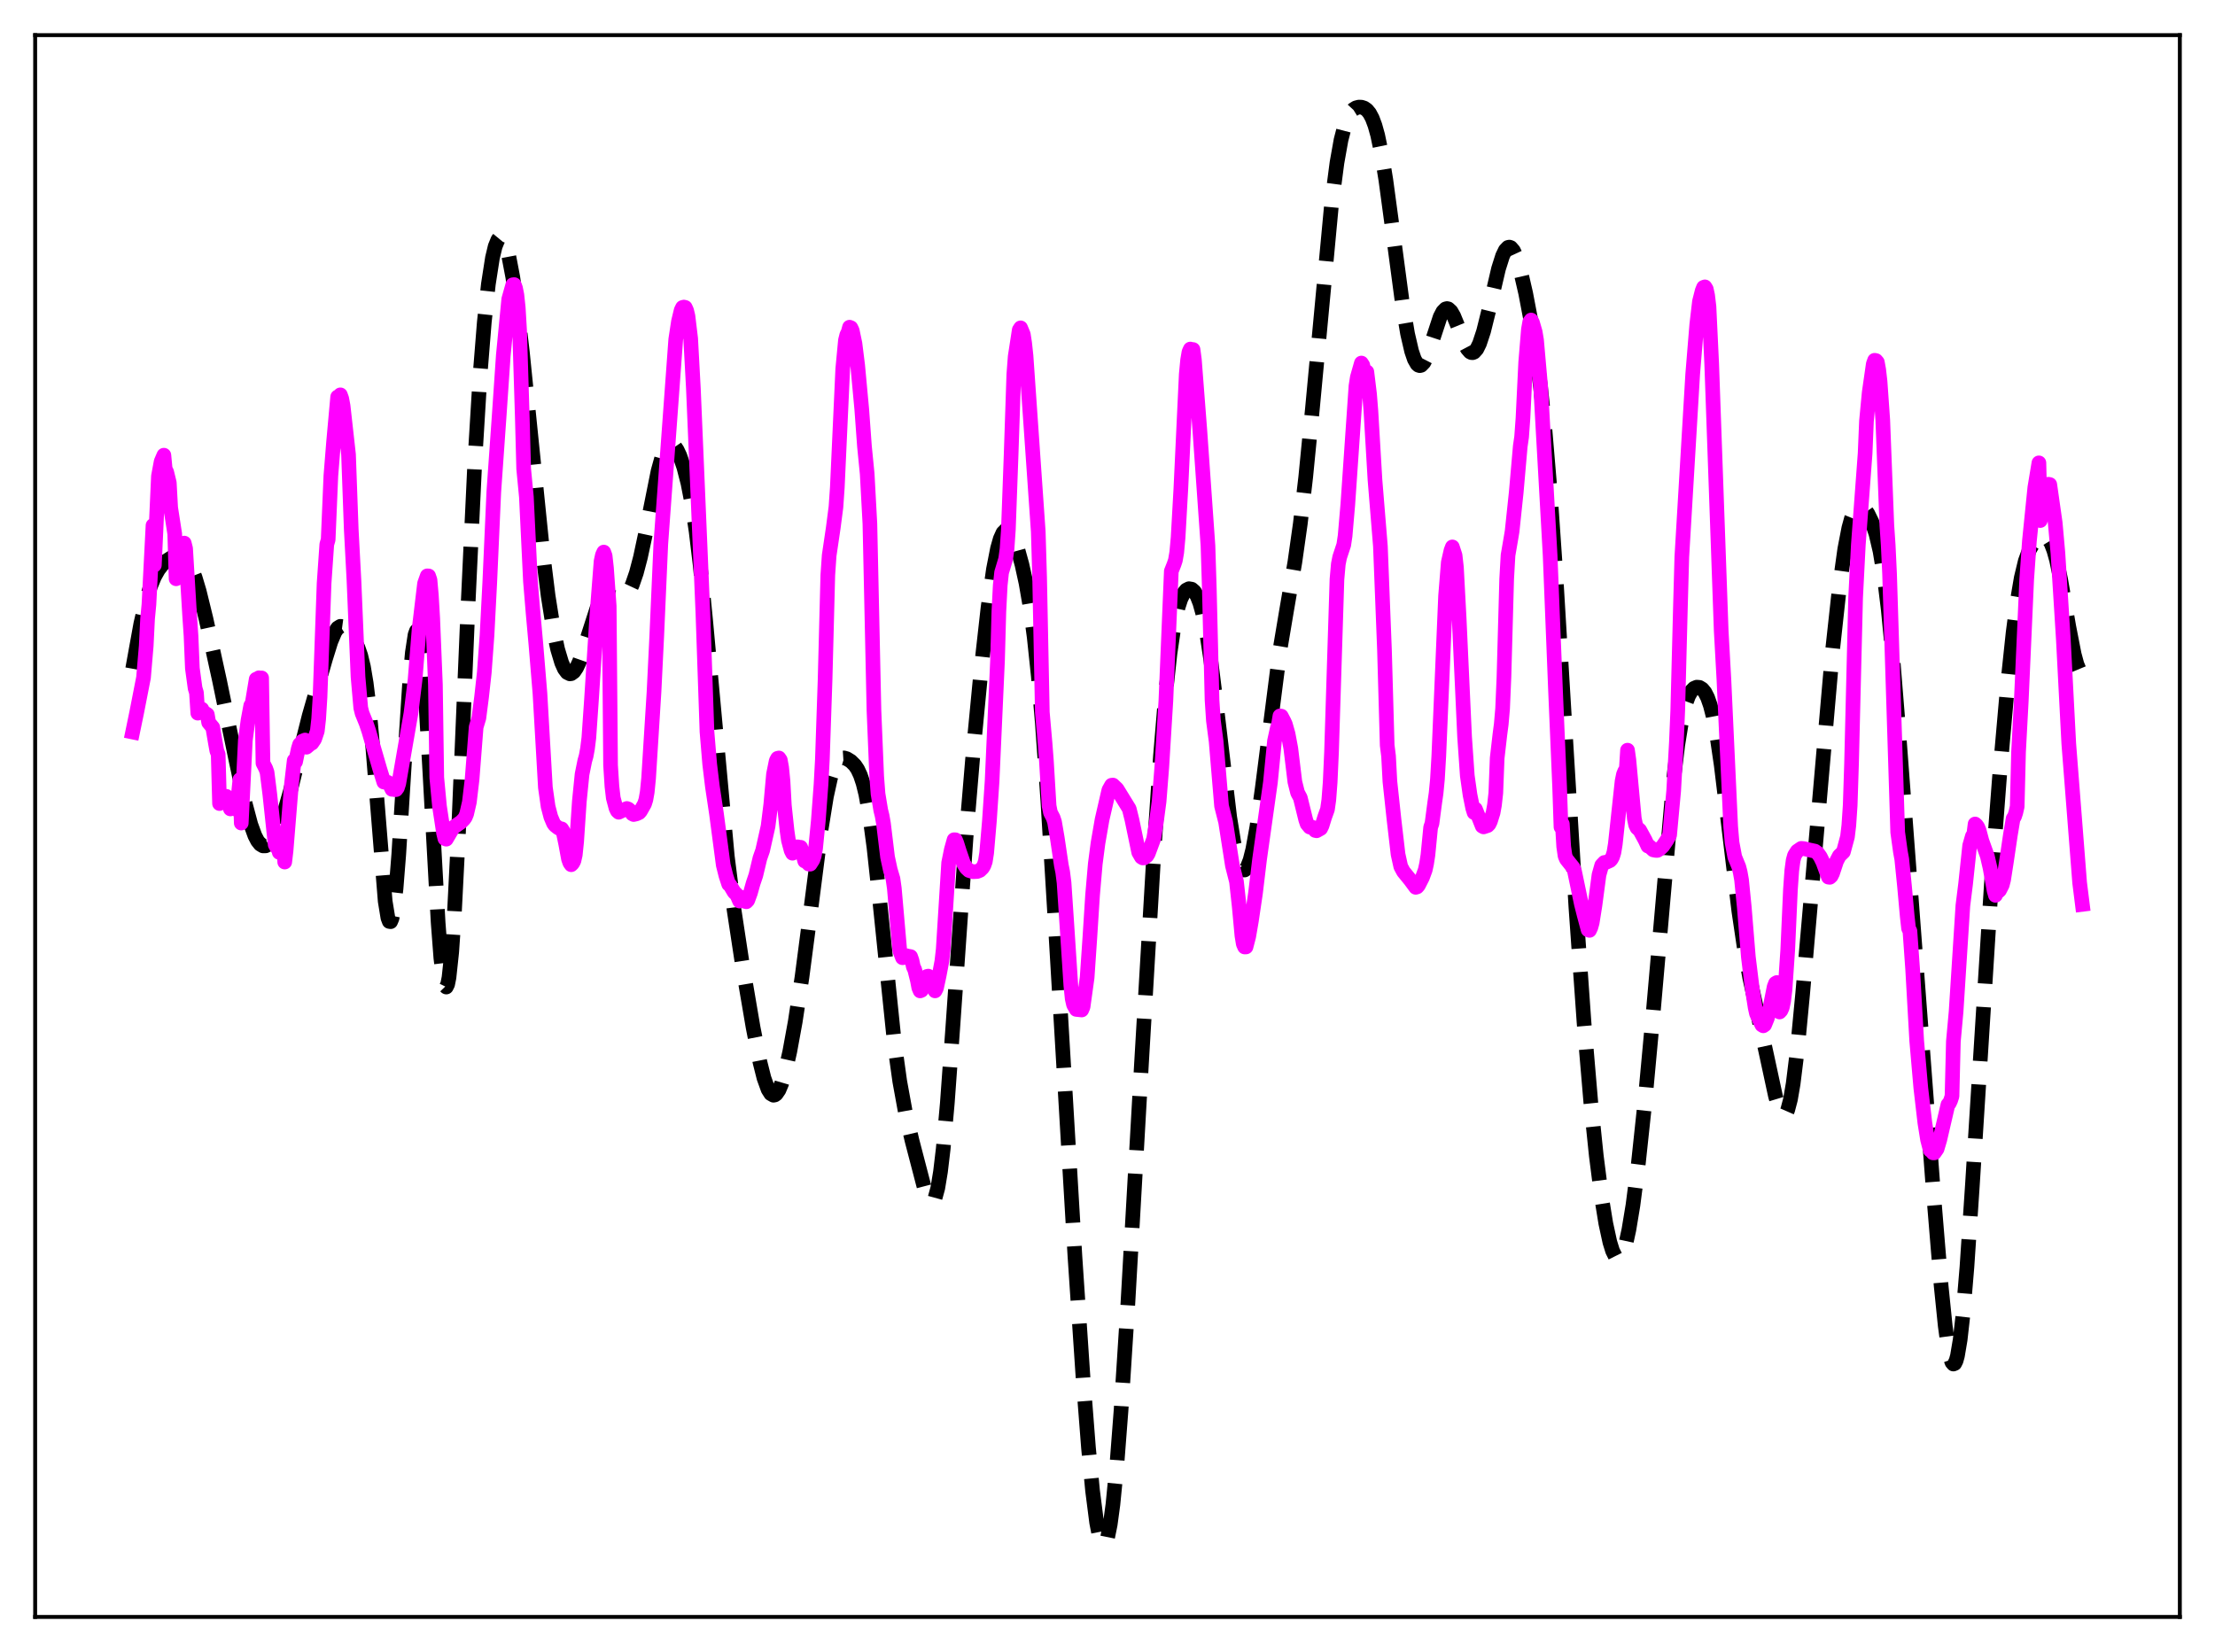 <?xml version="1.0" encoding="utf-8" standalone="no"?>
<!DOCTYPE svg PUBLIC "-//W3C//DTD SVG 1.1//EN"
  "http://www.w3.org/Graphics/SVG/1.1/DTD/svg11.dtd">
<svg xmlns:xlink="http://www.w3.org/1999/xlink" width="453.6pt" height="338.4pt" viewBox="0 0 453.6 338.4" xmlns="http://www.w3.org/2000/svg" version="1.1">
 <defs>
  <style type="text/css">*{stroke-linejoin: round; stroke-linecap: butt}</style>
 </defs>
 <g id="figure_1">
  <g id="patch_1">
   <path d="M 0 338.4 
L 453.6 338.4 
L 453.6 0 
L 0 0 
z
" style="fill: #ffffff"/>
  </g>
  <g id="axes_1">
   <g id="patch_2">
    <path d="M 7.2 331.2 
L 446.4 331.2 
L 446.4 7.2 
L 7.2 7.2 
z
" style="fill: #ffffff"/>
   </g>
   <g id="matplotlib.axis_1"/>
   <g id="matplotlib.axis_2"/>
   <g id="line2d_1">
    <path d="M 27.164 136.98 
L 28.832 127.776 
L 29.944 122.944 
L 30.778 120.214 
L 31.612 118.168 
L 32.446 116.68 
L 33.281 115.614 
L 34.115 114.85 
L 35.227 114.152 
L 36.061 113.843 
L 36.895 113.798 
L 37.451 113.987 
L 38.007 114.412 
L 38.563 115.12 
L 39.12 116.142 
L 39.954 118.277 
L 40.788 121.065 
L 42.178 126.729 
L 44.959 139.427 
L 48.295 155.584 
L 50.241 164.69 
L 51.354 168.863 
L 52.188 171.162 
L 52.744 172.236 
L 53.3 172.933 
L 53.856 173.265 
L 54.412 173.257 
L 54.968 172.94 
L 55.524 172.349 
L 56.358 171.012 
L 57.193 169.192 
L 58.305 166.068 
L 59.417 162.209 
L 61.085 155.477 
L 63.309 146.638 
L 66.646 134.992 
L 67.758 131.421 
L 68.592 129.444 
L 69.148 128.641 
L 69.705 128.292 
L 70.261 128.368 
L 70.817 128.78 
L 71.651 129.791 
L 72.763 131.528 
L 73.319 132.678 
L 73.875 134.268 
L 74.431 136.577 
L 74.987 139.887 
L 75.543 144.4 
L 76.378 153.467 
L 78.88 184.603 
L 79.436 188 
L 79.714 188.742 
L 79.992 188.791 
L 80.27 188.131 
L 80.548 186.766 
L 81.104 182.033 
L 81.66 175.016 
L 82.773 157.041 
L 83.885 139.826 
L 84.441 133.669 
L 84.997 130.015 
L 85.275 129.253 
L 85.553 129.236 
L 85.831 129.971 
L 86.109 131.447 
L 86.665 136.508 
L 87.221 144.032 
L 88.056 158.577 
L 89.724 188.981 
L 90.28 196.229 
L 90.836 200.78 
L 91.114 201.892 
L 91.392 202.178 
L 91.67 201.623 
L 91.948 200.23 
L 92.504 195.024 
L 93.06 186.899 
L 93.894 170.458 
L 95.841 124.121 
L 97.231 94.614 
L 98.343 76.385 
L 99.177 65.987 
L 100.011 58.197 
L 100.846 52.816 
L 101.402 50.487 
L 101.958 49.117 
L 102.236 48.781 
L 102.514 48.67 
L 102.792 48.778 
L 103.07 49.102 
L 103.626 50.366 
L 104.182 52.41 
L 105.016 56.802 
L 105.85 62.583 
L 106.963 72.019 
L 108.631 88.48 
L 111.133 113.074 
L 112.245 122.017 
L 113.358 129.048 
L 114.192 132.977 
L 115.026 135.761 
L 115.582 136.997 
L 116.138 137.748 
L 116.694 138.026 
L 116.972 137.991 
L 117.528 137.587 
L 118.084 136.762 
L 118.64 135.56 
L 119.475 133.198 
L 122.255 124.581 
L 123.089 123.051 
L 123.645 122.456 
L 124.201 122.171 
L 124.757 122.134 
L 125.592 122.356 
L 126.704 122.662 
L 127.26 122.618 
L 127.816 122.349 
L 128.372 121.805 
L 128.928 120.95 
L 129.484 119.764 
L 130.318 117.341 
L 131.152 114.168 
L 132.265 108.963 
L 134.767 96.48 
L 135.601 93.483 
L 136.157 92.096 
L 136.713 91.243 
L 137.269 90.918 
L 137.548 90.944 
L 138.104 91.34 
L 138.66 92.151 
L 139.216 93.33 
L 140.05 95.749 
L 140.884 99.007 
L 141.718 103.294 
L 142.552 108.838 
L 143.386 115.77 
L 144.499 127.007 
L 148.947 175.436 
L 150.338 186.435 
L 152.006 197.435 
L 154.23 210.482 
L 155.62 217.522 
L 156.455 220.836 
L 157.289 223.145 
L 157.845 224.024 
L 158.401 224.339 
L 158.679 224.281 
L 158.957 224.083 
L 159.513 223.276 
L 160.069 221.954 
L 160.903 219.112 
L 161.737 215.388 
L 162.85 209.289 
L 164.24 200.119 
L 165.908 187.343 
L 168.132 170.026 
L 169.245 163.127 
L 170.079 159.354 
L 170.635 157.572 
L 171.191 156.35 
L 171.747 155.619 
L 172.303 155.287 
L 172.859 155.25 
L 173.415 155.417 
L 174.249 155.93 
L 175.084 156.763 
L 175.64 157.599 
L 176.196 158.787 
L 176.752 160.451 
L 177.308 162.706 
L 178.142 167.364 
L 178.976 173.584 
L 180.088 183.851 
L 183.147 213.528 
L 184.259 221.513 
L 185.371 227.616 
L 186.762 233.608 
L 189.264 243.21 
L 190.098 245.469 
L 190.654 246.166 
L 190.932 246.178 
L 191.21 245.927 
L 191.488 245.388 
L 192.044 243.364 
L 192.6 240.003 
L 193.157 235.305 
L 193.991 226.014 
L 195.103 210.674 
L 197.883 170.843 
L 199.274 154.215 
L 200.942 136.862 
L 202.332 124.462 
L 203.444 116.597 
L 204.278 112.337 
L 204.834 110.38 
L 205.391 109.14 
L 205.947 108.586 
L 206.225 108.547 
L 206.503 108.656 
L 207.059 109.268 
L 207.615 110.336 
L 208.449 112.631 
L 209.283 115.652 
L 210.117 119.455 
L 210.951 124.286 
L 211.786 130.49 
L 212.62 138.38 
L 213.454 148.115 
L 214.566 163.8 
L 216.234 191.355 
L 220.127 257.298 
L 221.795 282.246 
L 222.907 296.564 
L 223.742 305.348 
L 224.576 311.871 
L 225.132 314.721 
L 225.688 316.239 
L 225.966 316.473 
L 226.244 316.349 
L 226.522 315.865 
L 226.8 315.021 
L 227.356 312.27 
L 227.912 308.157 
L 228.746 299.662 
L 229.58 288.809 
L 230.971 267.029 
L 233.751 218.022 
L 236.254 175.346 
L 237.644 154.86 
L 238.756 141.586 
L 239.59 133.902 
L 240.424 128.23 
L 241.258 124.391 
L 241.814 122.688 
L 242.371 121.545 
L 242.927 120.866 
L 243.483 120.586 
L 244.039 120.681 
L 244.595 121.165 
L 245.151 122.085 
L 245.707 123.503 
L 246.263 125.481 
L 247.097 129.586 
L 247.931 135.035 
L 249.044 143.966 
L 251.824 167.364 
L 252.658 172.523 
L 253.492 176.132 
L 254.048 177.573 
L 254.326 177.99 
L 254.605 178.201 
L 254.883 178.205 
L 255.161 178.003 
L 255.439 177.596 
L 255.995 176.178 
L 256.551 173.99 
L 257.385 169.408 
L 258.497 161.406 
L 262.112 133.147 
L 263.502 124.868 
L 265.17 115.141 
L 266.282 107.277 
L 267.395 97.691 
L 268.785 83.493 
L 272.677 41.888 
L 273.79 33.338 
L 274.624 28.657 
L 275.458 25.442 
L 276.014 24.012 
L 276.57 23.045 
L 277.126 22.437 
L 277.682 22.092 
L 278.238 21.942 
L 278.794 21.951 
L 279.351 22.127 
L 279.907 22.513 
L 280.463 23.182 
L 281.019 24.219 
L 281.575 25.705 
L 282.131 27.702 
L 282.965 31.708 
L 283.799 36.844 
L 285.189 47.122 
L 287.136 61.731 
L 288.248 68.362 
L 289.082 71.952 
L 289.638 73.58 
L 290.194 74.561 
L 290.472 74.808 
L 290.75 74.895 
L 291.028 74.826 
L 291.585 74.251 
L 292.141 73.163 
L 292.975 70.828 
L 294.921 64.913 
L 295.477 63.846 
L 296.033 63.281 
L 296.311 63.202 
L 296.589 63.261 
L 297.145 63.772 
L 297.701 64.739 
L 298.536 66.774 
L 299.926 70.378 
L 300.482 71.432 
L 301.038 72.077 
L 301.316 72.221 
L 301.594 72.237 
L 301.872 72.124 
L 302.428 71.502 
L 302.984 70.376 
L 303.818 67.854 
L 304.931 63.375 
L 306.877 55.04 
L 307.711 52.405 
L 308.267 51.253 
L 308.823 50.675 
L 309.101 50.614 
L 309.379 50.708 
L 309.935 51.348 
L 310.492 52.552 
L 311.326 55.252 
L 312.438 60.077 
L 313.55 65.915 
L 314.662 72.931 
L 315.496 79.407 
L 316.331 87.343 
L 317.443 100.589 
L 318.555 116.752 
L 320.501 149.241 
L 322.726 185.9 
L 324.394 209.544 
L 325.784 225.917 
L 326.896 236.718 
L 328.008 245.448 
L 328.843 250.592 
L 329.677 254.442 
L 330.233 256.228 
L 330.789 257.341 
L 331.067 257.631 
L 331.345 257.74 
L 331.623 257.662 
L 331.901 257.397 
L 332.457 256.302 
L 333.013 254.464 
L 333.569 251.916 
L 334.403 246.88 
L 335.516 238.269 
L 336.906 225.228 
L 338.574 207.153 
L 342.745 159.47 
L 343.579 152.602 
L 344.413 147.467 
L 345.247 144.019 
L 345.803 142.528 
L 346.359 141.554 
L 346.915 140.99 
L 347.472 140.753 
L 348.028 140.801 
L 348.584 141.139 
L 349.14 141.814 
L 349.696 142.901 
L 350.252 144.486 
L 350.808 146.641 
L 351.642 151.015 
L 352.476 156.69 
L 353.867 168.142 
L 356.091 186.661 
L 357.203 194.157 
L 358.315 200.254 
L 359.984 207.856 
L 361.93 216.814 
L 363.598 224.55 
L 364.432 227.306 
L 364.988 228.275 
L 365.266 228.426 
L 365.544 228.329 
L 365.823 227.968 
L 366.101 227.332 
L 366.657 225.214 
L 367.213 221.978 
L 368.047 215.226 
L 369.159 203.535 
L 375.276 133.222 
L 376.666 120.485 
L 377.778 112.479 
L 378.613 108.15 
L 379.169 106.119 
L 379.725 104.75 
L 380.281 103.982 
L 380.837 103.729 
L 381.393 103.898 
L 381.949 104.405 
L 382.505 105.196 
L 383.339 106.897 
L 384.174 109.365 
L 385.008 112.929 
L 385.842 117.973 
L 386.676 124.769 
L 387.51 133.358 
L 388.622 147.143 
L 395.851 243.11 
L 397.52 263.408 
L 398.354 271.577 
L 398.91 275.657 
L 399.466 278.334 
L 399.744 279.079 
L 400.022 279.401 
L 400.3 279.287 
L 400.578 278.729 
L 400.856 277.728 
L 401.412 274.424 
L 401.968 269.491 
L 402.803 259.496 
L 403.915 242.79 
L 407.807 180.996 
L 409.476 159.059 
L 411.144 140.075 
L 412.256 129.573 
L 413.09 123.222 
L 413.924 118.344 
L 414.758 114.891 
L 415.593 112.621 
L 416.427 111.193 
L 417.261 110.305 
L 417.817 109.945 
L 418.373 109.789 
L 418.929 109.902 
L 419.485 110.374 
L 420.041 111.297 
L 420.597 112.742 
L 421.154 114.736 
L 421.988 118.672 
L 423.656 128.33 
L 424.768 134.017 
L 425.324 136.067 
L 425.88 137.404 
L 426.158 137.778 
L 426.436 137.947 
L 426.436 137.947 
" clip-path="url(#pdb215af22d)" style="fill: none; stroke-dasharray: 11.1,4.8; stroke-dashoffset: 0; stroke: #000000; stroke-width: 3"/>
   </g>
   <g id="line2d_2">
    <path d="M 27.164 149.944 
L 27.998 145.911 
L 29.388 138.797 
L 29.944 132.303 
L 30.222 126.719 
L 30.5 123.818 
L 31.334 107.628 
L 31.612 115.754 
L 32.446 97.537 
L 33.003 94.539 
L 33.559 93.239 
L 33.837 96.152 
L 34.115 96.611 
L 34.671 98.887 
L 34.949 103.978 
L 35.783 109.357 
L 36.061 118.555 
L 36.339 117.888 
L 37.451 111.372 
L 37.729 111.245 
L 38.007 112.342 
L 38.842 126.193 
L 39.12 130.259 
L 39.398 136.9 
L 39.954 140.973 
L 40.232 141.902 
L 40.51 146.079 
L 40.788 145.903 
L 41.344 145.255 
L 41.622 145.891 
L 42.178 146.176 
L 42.456 146.363 
L 42.734 148.001 
L 43.29 148.668 
L 43.568 148.997 
L 44.124 152.246 
L 44.402 153.788 
L 44.68 154.503 
L 44.959 164.599 
L 45.237 164.29 
L 45.793 162.979 
L 46.071 163.154 
L 46.349 163.119 
L 46.905 163.723 
L 47.183 165.692 
L 47.461 165.32 
L 47.739 164.7 
L 48.017 163.649 
L 48.295 165.75 
L 48.851 162.408 
L 49.129 159.694 
L 49.407 168.593 
L 50.241 151.651 
L 50.797 147.505 
L 51.354 144.512 
L 51.632 144.157 
L 52.466 139.121 
L 52.744 139.133 
L 53.022 138.836 
L 53.3 139.025 
L 53.578 138.864 
L 53.856 156.325 
L 54.412 157.404 
L 54.69 158.184 
L 55.246 162.633 
L 56.358 173.018 
L 56.636 173.53 
L 56.914 173.29 
L 57.193 174.607 
L 57.749 172.629 
L 58.027 170.683 
L 58.305 176.578 
L 58.583 174.225 
L 59.695 160.546 
L 60.251 155.766 
L 60.529 156.041 
L 61.085 153.375 
L 61.363 152.472 
L 61.641 152.223 
L 61.919 151.812 
L 62.475 151.583 
L 62.753 153.055 
L 63.309 152.59 
L 63.588 152.291 
L 63.866 152.222 
L 64.422 151.408 
L 64.978 149.75 
L 65.256 147.283 
L 65.534 142.814 
L 66.368 119.502 
L 66.924 111.493 
L 67.202 110.557 
L 67.758 97.439 
L 68.314 90.518 
L 69.148 81.298 
L 69.426 81.545 
L 69.705 80.876 
L 69.983 81.65 
L 70.261 83.13 
L 71.373 93.098 
L 71.929 108.433 
L 72.485 118.874 
L 73.319 138.638 
L 73.875 144.984 
L 74.153 146.102 
L 74.987 148.155 
L 75.543 149.813 
L 77.768 157.49 
L 78.602 160.191 
L 79.436 160.259 
L 79.714 160.536 
L 80.27 161.681 
L 80.548 161.504 
L 80.826 161.748 
L 81.104 161.741 
L 81.382 161.358 
L 81.66 160.492 
L 84.163 146.078 
L 84.997 139.286 
L 85.831 128.852 
L 86.943 119.517 
L 87.499 117.957 
L 87.777 117.974 
L 88.056 118.796 
L 88.334 121.915 
L 88.612 126.601 
L 89.168 140.237 
L 89.446 159.274 
L 90.002 165.165 
L 90.836 170.638 
L 91.114 171.778 
L 91.392 171.89 
L 92.782 169.531 
L 93.616 168.941 
L 94.451 168.36 
L 95.007 167.785 
L 95.285 167.39 
L 95.563 166.719 
L 96.119 164.309 
L 96.675 159.642 
L 97.509 148.936 
L 98.065 147.085 
L 98.621 142.773 
L 99.177 137.724 
L 99.733 130.141 
L 100.289 119.452 
L 101.124 100.756 
L 102.236 84.992 
L 103.07 72.779 
L 104.182 61.29 
L 105.016 58.333 
L 105.294 58.295 
L 105.572 59.007 
L 105.85 60.412 
L 106.128 63.017 
L 106.406 67.681 
L 106.963 85.621 
L 107.241 96.033 
L 107.797 101.796 
L 108.631 119.115 
L 109.187 125.787 
L 109.743 131.975 
L 110.577 142.051 
L 111.689 161.313 
L 112.245 165.217 
L 112.802 167.338 
L 113.358 168.652 
L 113.636 169.035 
L 114.192 169.475 
L 114.47 169.661 
L 115.026 169.782 
L 115.304 170.236 
L 115.86 172.907 
L 116.416 175.94 
L 116.694 176.737 
L 116.972 177.122 
L 117.25 176.849 
L 117.528 176.331 
L 117.806 175.1 
L 118.084 172.433 
L 118.64 164.142 
L 119.197 158.604 
L 119.753 155.845 
L 120.031 154.867 
L 120.309 153.36 
L 120.587 151.133 
L 121.143 143.072 
L 122.255 125.689 
L 123.089 114.976 
L 123.367 113.693 
L 123.645 113.087 
L 123.923 113.859 
L 124.201 116.371 
L 124.757 124.16 
L 125.036 156.731 
L 125.314 161.068 
L 125.592 163.455 
L 126.148 165.543 
L 126.426 166.115 
L 126.704 166.374 
L 127.538 165.977 
L 128.372 165.607 
L 128.65 165.708 
L 129.206 166.185 
L 129.484 166.691 
L 129.762 166.84 
L 130.318 166.713 
L 130.874 166.459 
L 131.152 166.147 
L 131.987 164.675 
L 132.265 163.804 
L 132.543 162.236 
L 132.821 159.44 
L 133.933 141.714 
L 134.489 130.376 
L 135.323 111.428 
L 138.382 69.517 
L 138.938 65.857 
L 139.494 63.55 
L 139.772 62.981 
L 140.05 62.898 
L 140.328 62.975 
L 140.606 63.587 
L 140.884 64.742 
L 141.44 69.35 
L 141.996 79.597 
L 143.943 125.572 
L 144.777 149.866 
L 145.333 156.511 
L 145.889 161.113 
L 146.723 166.681 
L 148.113 177.201 
L 148.669 179.41 
L 149.225 181.107 
L 149.503 181.312 
L 150.338 182.729 
L 150.894 183.274 
L 151.45 184.563 
L 151.728 183.772 
L 152.284 184.163 
L 152.562 184.633 
L 152.84 184.712 
L 153.118 184.421 
L 153.674 182.913 
L 154.23 180.93 
L 154.786 179.283 
L 155.62 175.793 
L 156.177 174.201 
L 157.289 169.246 
L 157.845 164.77 
L 158.401 158.597 
L 158.957 155.844 
L 159.235 155.329 
L 159.513 155.261 
L 159.791 155.668 
L 160.069 157.197 
L 160.347 159.971 
L 160.625 164.99 
L 161.181 170.203 
L 161.459 172.123 
L 162.015 174.22 
L 162.294 174.767 
L 162.572 174.629 
L 162.85 173.754 
L 163.128 173.47 
L 163.406 173.468 
L 163.684 173.609 
L 163.962 173.553 
L 164.24 174.295 
L 164.796 176.371 
L 165.074 176.377 
L 165.63 176.987 
L 165.908 177.006 
L 166.464 176.134 
L 166.742 175.311 
L 167.02 173.768 
L 167.576 168.141 
L 168.132 160.702 
L 168.411 155.558 
L 168.967 139.165 
L 169.523 117.807 
L 169.801 113.78 
L 170.635 108.142 
L 171.191 103.863 
L 171.469 99.844 
L 172.581 75.57 
L 173.137 69.699 
L 173.415 68.591 
L 173.693 68.049 
L 173.971 67.02 
L 174.249 67.129 
L 174.528 67.713 
L 175.084 70.367 
L 175.64 74.833 
L 176.474 83.811 
L 177.03 91.427 
L 177.586 97.046 
L 178.142 107.269 
L 178.976 145.547 
L 179.532 159.005 
L 179.81 162.613 
L 180.366 165.971 
L 180.645 167.092 
L 180.923 168.681 
L 181.757 175.548 
L 182.313 178.135 
L 182.869 180.006 
L 183.147 181.977 
L 184.259 194.715 
L 184.815 196.172 
L 185.093 196.143 
L 185.649 195.769 
L 185.927 195.982 
L 186.205 195.891 
L 186.483 195.95 
L 186.762 196.738 
L 187.04 198.038 
L 187.318 198.612 
L 187.874 200.836 
L 188.152 202.315 
L 188.43 202.969 
L 188.708 202.85 
L 189.264 201.56 
L 189.82 200.008 
L 190.098 199.942 
L 191.21 202.235 
L 191.488 202.964 
L 191.766 202.429 
L 192.322 199.846 
L 192.879 196.901 
L 193.157 194.453 
L 194.269 176.732 
L 194.825 174.012 
L 195.381 172.008 
L 195.659 172.02 
L 195.937 172.711 
L 196.493 174.476 
L 197.327 176.892 
L 197.883 177.786 
L 198.439 178.301 
L 199.274 178.559 
L 200.108 178.51 
L 200.664 178.288 
L 201.22 177.743 
L 201.498 177.262 
L 201.776 176.473 
L 202.054 174.702 
L 202.61 168.226 
L 203.166 160.008 
L 204.278 135.269 
L 204.556 125.22 
L 204.834 119.877 
L 205.112 117.273 
L 205.947 114.496 
L 206.225 112.451 
L 206.503 108.429 
L 207.059 93.2 
L 207.615 76.676 
L 207.893 73.031 
L 208.727 67.589 
L 209.005 67.155 
L 209.561 68.498 
L 209.839 70.298 
L 210.117 72.892 
L 212.62 108.898 
L 212.898 118.246 
L 213.454 145.886 
L 214.01 152.209 
L 214.288 155.832 
L 214.844 165.086 
L 215.122 166.45 
L 215.678 167.513 
L 215.956 168.369 
L 216.512 171.612 
L 217.346 177.238 
L 217.625 178.622 
L 217.903 180.801 
L 218.459 189.105 
L 219.293 201.858 
L 219.571 204.566 
L 219.849 205.8 
L 220.405 206.762 
L 221.517 206.879 
L 221.795 206.236 
L 222.629 200.237 
L 223.185 192.066 
L 223.742 183.356 
L 224.298 176.936 
L 224.854 172.696 
L 225.688 167.879 
L 227.078 161.835 
L 227.634 160.844 
L 227.912 160.811 
L 228.746 161.606 
L 231.249 165.676 
L 231.805 167.916 
L 233.195 174.604 
L 233.751 175.565 
L 234.029 175.735 
L 234.307 175.72 
L 234.863 175.291 
L 235.141 174.843 
L 236.254 171.836 
L 236.81 168.361 
L 237.366 164.155 
L 237.922 157.086 
L 238.756 143.524 
L 239.868 116.998 
L 240.424 115.594 
L 240.702 114.765 
L 240.98 113.149 
L 241.258 110.086 
L 241.814 100.245 
L 242.927 76.663 
L 243.205 73.745 
L 243.483 72.112 
L 243.761 71.498 
L 244.039 71.672 
L 244.317 71.595 
L 244.595 73.703 
L 245.707 88.117 
L 247.375 111.779 
L 247.653 120.642 
L 248.209 143.397 
L 248.488 147.596 
L 249.044 151.852 
L 250.156 165.091 
L 250.99 168.384 
L 252.38 177.298 
L 253.214 180.577 
L 253.77 185.631 
L 254.326 191.646 
L 254.605 193.346 
L 254.883 193.973 
L 255.161 193.967 
L 255.717 191.83 
L 256.273 188.6 
L 257.107 182.951 
L 257.941 176.017 
L 260.165 160.243 
L 261 151.769 
L 261.556 149.234 
L 261.834 148.307 
L 262.112 146.648 
L 262.39 146.689 
L 262.946 147.743 
L 263.224 148.36 
L 263.78 150.319 
L 264.336 153.279 
L 265.17 160.147 
L 265.726 162.369 
L 266.282 163.408 
L 267.395 167.921 
L 267.673 168.748 
L 268.229 169.418 
L 268.785 169.467 
L 269.341 170.107 
L 269.619 170.168 
L 270.453 169.7 
L 270.731 169.128 
L 271.287 167.336 
L 271.843 165.792 
L 272.121 163.85 
L 272.399 160.222 
L 272.677 154.054 
L 273.79 118.655 
L 274.068 115.539 
L 274.346 114.137 
L 275.18 111.612 
L 275.458 109.761 
L 276.014 103.302 
L 277.682 79.067 
L 277.96 77.292 
L 278.794 74.365 
L 279.072 74.79 
L 279.629 77.236 
L 279.907 76.161 
L 280.463 80.723 
L 280.741 84.185 
L 281.575 98.286 
L 282.687 111.881 
L 283.521 133.134 
L 284.077 152.664 
L 284.355 154.871 
L 284.633 160.079 
L 285.468 167.842 
L 286.302 174.995 
L 286.858 177.509 
L 287.414 178.541 
L 288.804 180.245 
L 289.916 181.753 
L 290.194 181.67 
L 290.472 181.354 
L 291.306 179.714 
L 291.863 178.2 
L 292.141 176.936 
L 292.419 175.146 
L 292.975 169.47 
L 293.253 168.652 
L 293.809 164.432 
L 294.087 162.494 
L 294.365 159.631 
L 294.643 154.888 
L 296.033 122.058 
L 296.589 115.185 
L 297.145 112.75 
L 297.423 112.031 
L 297.98 113.754 
L 298.258 116.222 
L 298.814 126.664 
L 299.926 150.903 
L 300.482 158.897 
L 301.038 162.816 
L 301.594 165.557 
L 301.872 166.445 
L 302.15 165.729 
L 303.54 169.219 
L 303.818 169.376 
L 304.653 169.098 
L 304.931 168.811 
L 305.209 168.244 
L 305.765 166.465 
L 306.043 164.917 
L 306.321 162.435 
L 306.599 155.289 
L 307.155 150.464 
L 307.433 148.347 
L 307.711 145.147 
L 307.989 138.656 
L 308.545 118.605 
L 308.823 113.728 
L 309.379 110.501 
L 309.657 108.835 
L 310.492 100.936 
L 311.326 91.419 
L 311.604 89.499 
L 311.882 85.664 
L 312.438 74.231 
L 312.994 67.503 
L 313.272 65.925 
L 313.55 65.553 
L 313.828 66.069 
L 314.384 67.991 
L 314.662 69.655 
L 315.496 79.116 
L 317.443 113.752 
L 318.555 141.624 
L 319.389 161.196 
L 319.667 169.407 
L 319.945 168.778 
L 320.223 173.42 
L 320.501 175.331 
L 320.779 175.988 
L 322.169 177.724 
L 322.448 178.5 
L 323.838 185.156 
L 324.394 187.354 
L 325.228 190.471 
L 325.506 190.571 
L 325.784 189.974 
L 326.062 188.978 
L 326.618 185.482 
L 327.452 179.209 
L 328.008 177.241 
L 328.564 176.656 
L 328.843 176.664 
L 329.677 176.289 
L 329.955 176.01 
L 330.233 175.494 
L 330.511 174.592 
L 330.789 172.901 
L 332.179 160.003 
L 332.457 158.63 
L 332.735 157.959 
L 333.013 158.038 
L 333.291 153.663 
L 333.569 155.655 
L 334.681 167.645 
L 334.96 168.986 
L 335.238 169.558 
L 335.794 170.051 
L 336.906 172.092 
L 337.462 173.301 
L 337.74 173.33 
L 338.574 174.091 
L 339.13 174.199 
L 339.408 174.19 
L 339.964 173.844 
L 340.52 173.315 
L 341.355 172.07 
L 341.911 171.049 
L 342.745 161.985 
L 343.301 152.048 
L 343.579 145.495 
L 344.135 124.004 
L 344.413 114.082 
L 346.637 76.68 
L 347.472 66.476 
L 348.028 61.745 
L 348.584 59.558 
L 348.862 58.865 
L 349.14 58.763 
L 349.418 59.208 
L 349.696 60.498 
L 349.974 62.811 
L 350.53 74.51 
L 352.476 129.203 
L 353.032 139.182 
L 354.423 169.361 
L 354.701 172.592 
L 355.257 175.532 
L 356.091 177.575 
L 356.369 178.653 
L 356.647 180.236 
L 357.203 185.816 
L 358.037 196.001 
L 358.871 202.792 
L 359.428 206.369 
L 359.706 207.628 
L 360.818 209.953 
L 361.096 210.118 
L 361.374 209.919 
L 361.93 208.552 
L 362.486 206.311 
L 363.32 202.131 
L 363.598 201.417 
L 363.876 201.256 
L 364.154 201.411 
L 364.432 207.289 
L 364.71 206.988 
L 364.988 206.366 
L 365.266 205.041 
L 365.544 202.757 
L 366.101 194.592 
L 366.657 182.19 
L 366.935 178.293 
L 367.213 176.212 
L 367.491 175.207 
L 368.047 174.346 
L 368.881 173.775 
L 369.437 173.827 
L 370.549 174.103 
L 371.661 174.338 
L 372.218 174.727 
L 372.774 175.499 
L 373.33 176.637 
L 374.442 179.668 
L 374.72 179.701 
L 374.998 179.448 
L 375.276 178.892 
L 376.11 176.375 
L 376.666 175.306 
L 377.5 174.497 
L 378.335 171.401 
L 378.613 169.073 
L 378.891 164.954 
L 379.169 156.387 
L 380.003 122.439 
L 380.559 111.58 
L 381.949 92.856 
L 382.227 86.247 
L 382.783 80.402 
L 383.617 74.579 
L 383.895 73.799 
L 384.174 73.857 
L 384.452 74.188 
L 384.73 75.725 
L 385.008 78.124 
L 385.564 86.035 
L 386.398 107.554 
L 386.676 111.652 
L 386.954 117.488 
L 388.622 170.472 
L 389.178 174.483 
L 389.456 176 
L 390.012 181.489 
L 390.569 187.659 
L 390.847 190.165 
L 391.125 190.724 
L 391.681 198.533 
L 392.515 213.211 
L 393.349 222.809 
L 394.183 229.981 
L 394.739 233.456 
L 395.295 235.608 
L 395.573 235.775 
L 395.851 236.138 
L 396.129 236.141 
L 396.686 235.336 
L 397.242 233.451 
L 398.91 226.264 
L 399.188 225.988 
L 399.466 225.39 
L 399.744 224.524 
L 400.022 213.332 
L 400.578 207.224 
L 401.968 185.508 
L 402.524 181.069 
L 403.359 173.201 
L 403.915 171.28 
L 404.193 170.961 
L 404.471 168.783 
L 404.749 169.033 
L 405.027 169.434 
L 405.305 170.138 
L 405.861 172.232 
L 406.973 175.351 
L 407.529 177.769 
L 408.363 182.415 
L 408.641 183.392 
L 408.92 182.573 
L 409.198 182.619 
L 409.476 182.364 
L 410.032 181.278 
L 410.31 180.196 
L 410.866 176.633 
L 411.7 171.011 
L 412.256 167.677 
L 412.534 167.281 
L 412.812 166.436 
L 413.09 165.217 
L 413.368 154.057 
L 413.924 143.656 
L 415.037 118.704 
L 415.593 110.806 
L 416.705 99.845 
L 417.539 94.81 
L 417.817 106.627 
L 419.207 99.841 
L 419.485 99.19 
L 419.763 99.248 
L 420.875 107.074 
L 421.432 113.292 
L 422.544 131.001 
L 423.656 152.335 
L 425.88 180.809 
L 426.436 185.244 
L 426.436 185.244 
" clip-path="url(#pdb215af22d)" style="fill: none; stroke: #ff00ff; stroke-width: 3; stroke-linecap: square"/>
   </g>
   <g id="patch_3">
    <path d="M 7.2 331.2 
L 7.2 7.2 
" style="fill: none; stroke: #000000; stroke-width: 0.8; stroke-linejoin: miter; stroke-linecap: square"/>
   </g>
   <g id="patch_4">
    <path d="M 446.4 331.2 
L 446.4 7.2 
" style="fill: none; stroke: #000000; stroke-width: 0.8; stroke-linejoin: miter; stroke-linecap: square"/>
   </g>
   <g id="patch_5">
    <path d="M 7.2 331.2 
L 446.4 331.2 
" style="fill: none; stroke: #000000; stroke-width: 0.8; stroke-linejoin: miter; stroke-linecap: square"/>
   </g>
   <g id="patch_6">
    <path d="M 7.2 7.2 
L 446.4 7.2 
" style="fill: none; stroke: #000000; stroke-width: 0.8; stroke-linejoin: miter; stroke-linecap: square"/>
   </g>
  </g>
 </g>
 <defs>
  <clipPath id="pdb215af22d">
   <rect x="7.2" y="7.2" width="439.2" height="324"/>
  </clipPath>
 </defs>
</svg>
